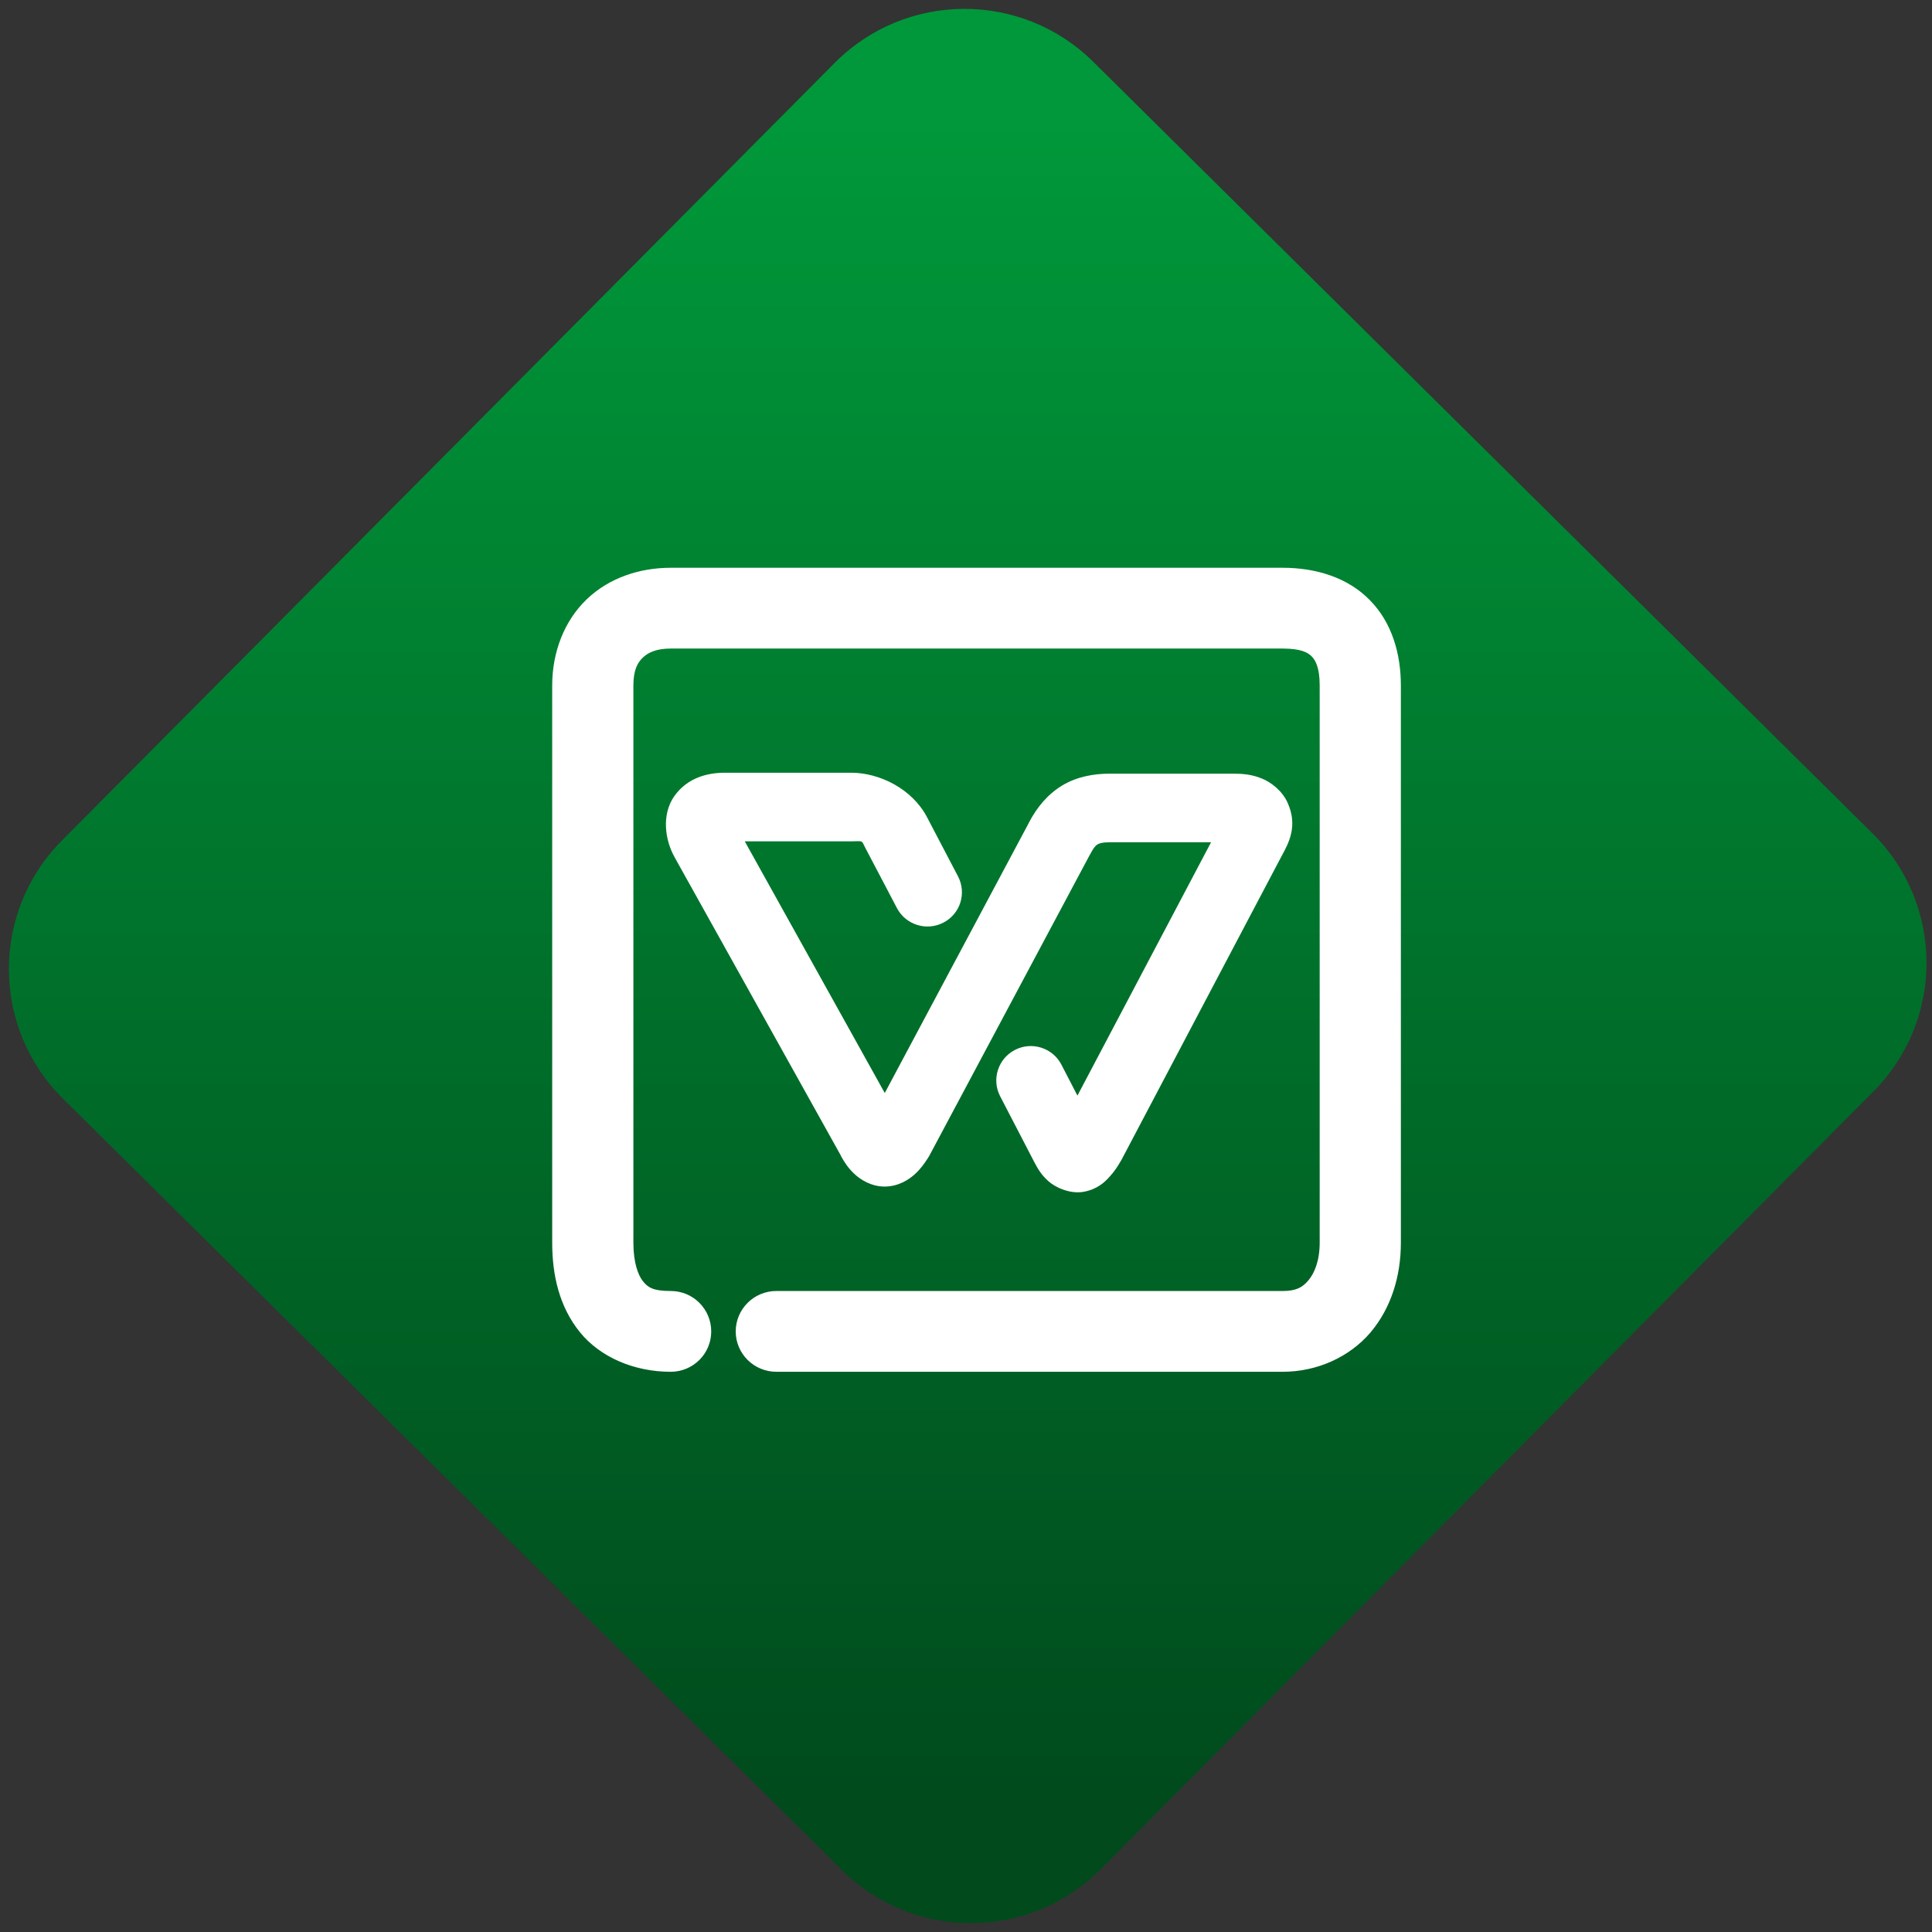 <svg width="64" height="64" viewBox="0 0 64 64" version="1.1"><rect x="0" y="0" width="64" height="64" fill="#333333" stroke="none"/><defs><linearGradient id="linear-pattern-0" gradientUnits="userSpaceOnUse" x1="0" y1="0" x2="0" y2="1" gradientTransform="matrix(60, 0, 0, 56, 0, 4)"><stop offset="0" stop-color="#00983a" stop-opacity="1"/><stop offset="1" stop-color="#004a1c" stop-opacity="1"/></linearGradient></defs><path fill="url(#linear-pattern-0)" fill-opacity="1" d="M 36.219 2.051 L 62.027 27.605 C 64.402 29.957 64.418 33.785 62.059 36.156 L 36.461 61.918 C 34.105 64.289 30.27 64.305 27.895 61.949 L 2.086 36.395 C -0.289 34.043 -0.305 30.215 2.051 27.844 L 27.652 2.082 C 30.008 -0.289 33.844 -0.305 36.219 2.051 Z M 36.219 2.051 " /><g transform="matrix(1.008,0,0,1.003,16.221,16.077)"><path fill-rule="nonzero" fill="rgb(100%, 100%, 100%)" fill-opacity="1" d="M 5.949 2.723 C 4.922 2.723 3.918 3.059 3.188 3.766 C 2.453 4.473 2.055 5.508 2.055 6.609 L 2.055 25.016 C 2.055 26.082 2.289 27.133 2.965 27.969 C 3.641 28.805 4.758 29.277 5.949 29.277 C 6.688 29.277 7.281 28.68 7.281 27.945 C 7.281 27.207 6.688 26.609 5.949 26.609 C 5.359 26.609 5.195 26.484 5.039 26.289 C 4.883 26.098 4.723 25.68 4.723 25.016 L 4.723 6.609 C 4.723 6.094 4.863 5.852 5.035 5.688 C 5.211 5.52 5.48 5.391 5.949 5.391 L 26.062 5.391 C 26.672 5.391 26.898 5.527 27.02 5.656 C 27.141 5.781 27.277 6.027 27.277 6.609 L 27.277 25.016 C 27.277 25.609 27.105 26.023 26.906 26.258 C 26.711 26.492 26.5 26.609 26.062 26.609 L 9.422 26.609 C 8.684 26.609 8.086 27.207 8.086 27.945 C 8.086 28.68 8.684 29.277 9.422 29.277 L 26.062 29.277 C 27.195 29.277 28.258 28.789 28.945 27.98 C 29.625 27.172 29.945 26.121 29.945 25.016 L 29.945 6.609 C 29.945 5.57 29.656 4.539 28.93 3.797 C 28.207 3.047 27.156 2.723 26.062 2.723 Z M 7.73 9.492 C 7.168 9.492 6.508 9.648 6.07 10.262 C 5.641 10.875 5.758 11.723 6.086 12.297 L 6.074 12.277 L 11.547 22.148 C 11.547 22.148 11.547 22.152 11.547 22.156 C 11.656 22.352 11.773 22.539 11.977 22.734 C 12.18 22.93 12.547 23.164 12.988 23.16 C 13.43 23.156 13.766 22.938 13.965 22.758 C 14.164 22.578 14.281 22.406 14.402 22.219 C 14.418 22.195 14.438 22.164 14.449 22.141 L 19.727 12.195 C 19.727 12.195 19.73 12.188 19.734 12.188 C 19.859 11.941 19.934 11.883 19.984 11.855 C 20.035 11.828 20.121 11.789 20.375 11.789 L 23.707 11.789 L 19.316 20.156 L 18.789 19.133 C 18.504 18.578 17.82 18.359 17.266 18.645 C 16.711 18.93 16.488 19.613 16.773 20.172 L 17.898 22.352 C 17.898 22.359 17.902 22.367 17.906 22.367 C 18.016 22.574 18.125 22.77 18.359 22.98 C 18.59 23.191 19.078 23.414 19.523 23.332 C 19.969 23.25 20.211 23.016 20.371 22.836 C 20.531 22.664 20.633 22.5 20.734 22.328 C 20.746 22.309 20.758 22.289 20.766 22.273 L 26.023 12.25 C 26.262 11.812 26.566 11.25 26.223 10.484 C 26.055 10.102 25.688 9.805 25.367 9.68 C 25.043 9.547 24.746 9.523 24.438 9.523 L 20.375 9.523 C 19.863 9.523 19.312 9.617 18.828 9.906 C 18.344 10.195 17.977 10.641 17.719 11.145 C 17.719 11.145 17.719 11.148 17.719 11.148 L 12.984 20.07 L 8.383 11.758 L 11.879 11.758 C 12.289 11.758 12.203 11.695 12.363 12.008 L 13.383 13.961 C 13.672 14.516 14.359 14.734 14.914 14.441 C 15.469 14.152 15.68 13.469 15.391 12.914 L 14.371 10.957 C 13.883 10.023 12.812 9.492 11.879 9.492 Z M 7.73 9.492 "/></g></svg>
